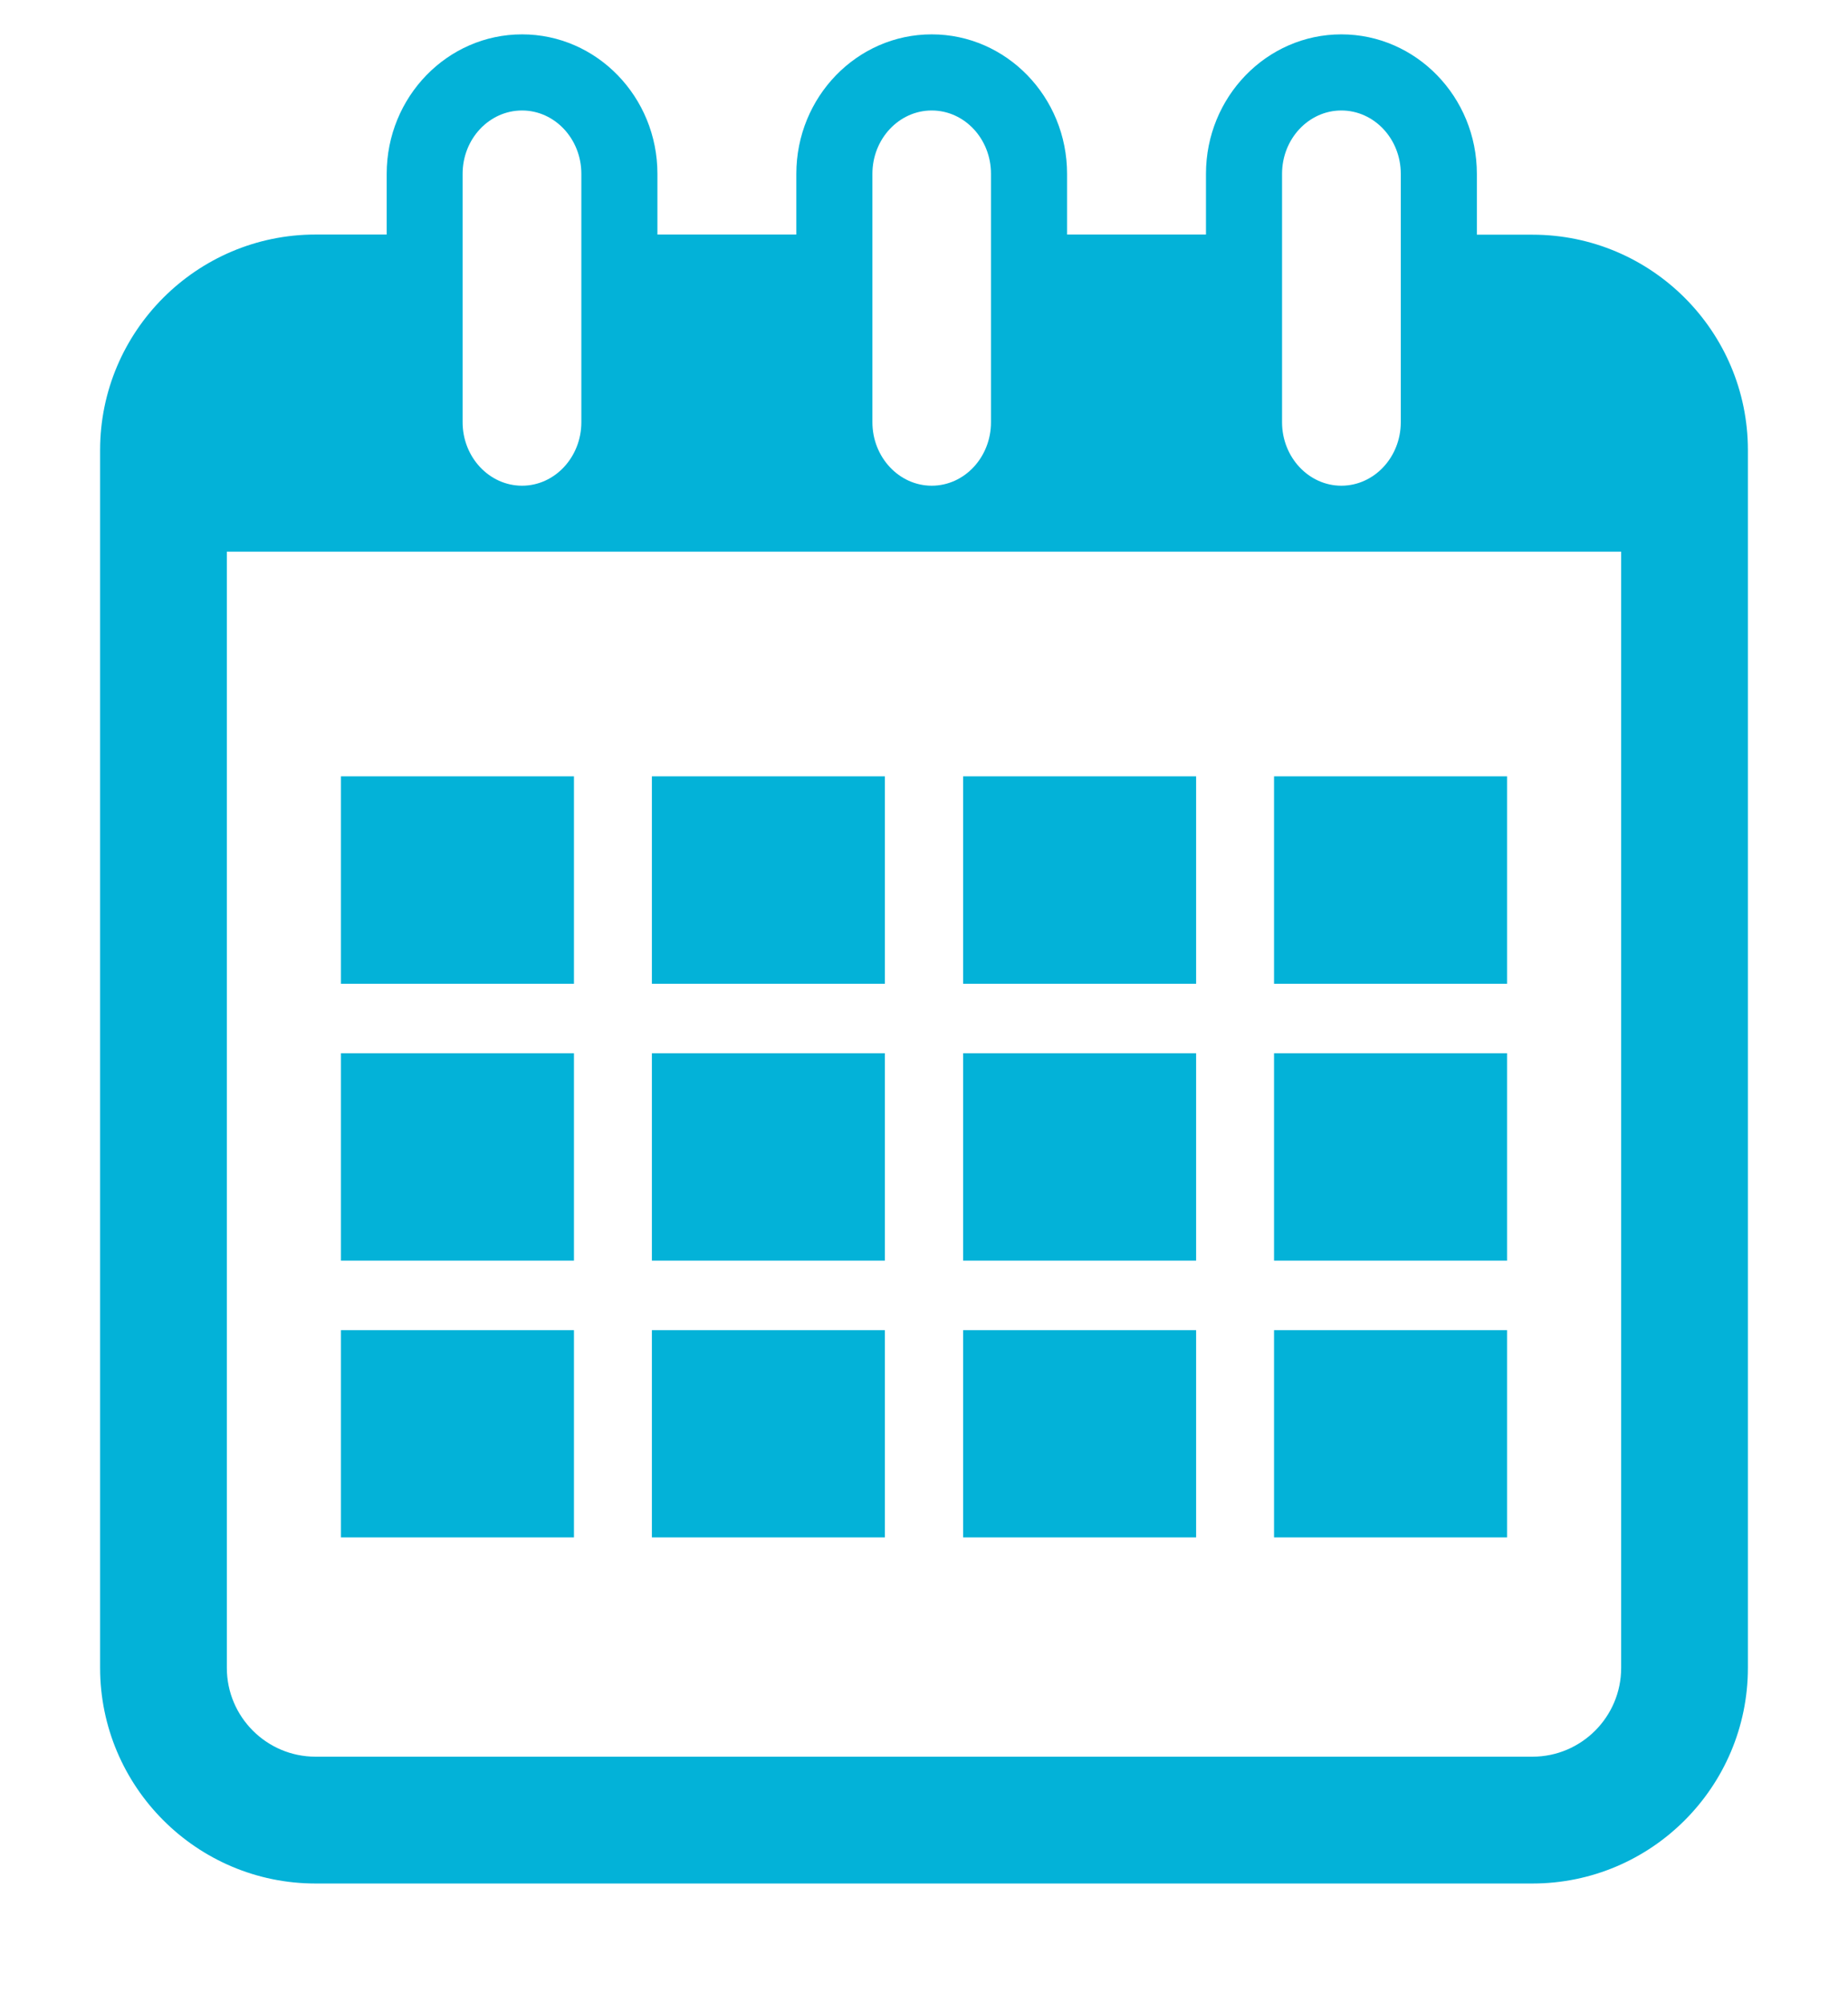 <svg width="12" height="13" viewBox="0 0 12 13" fill="none" xmlns="http://www.w3.org/2000/svg">
<g clip-path="url(#clip0)">
<path d="M9.951 1.523H9.59V1.128C9.59 0.629 9.195 0.223 8.71 0.223C8.225 0.223 7.831 0.629 7.831 1.128V1.522H6.929V1.128C6.929 0.629 6.535 0.223 6.05 0.223C5.565 0.223 5.171 0.629 5.171 1.128V1.522H4.269V1.128C4.269 0.629 3.875 0.223 3.39 0.223C2.905 0.223 2.511 0.629 2.511 1.128V1.522H2.049C1.278 1.522 0.65 2.15 0.65 2.921V10.823C0.65 11.595 1.278 12.223 2.049 12.223H9.951C10.723 12.223 11.35 11.595 11.35 10.823V2.921C11.35 2.15 10.723 1.523 9.951 1.523ZM8.325 1.128C8.325 0.901 8.498 0.717 8.71 0.717C8.923 0.717 9.096 0.901 9.096 1.128V2.74C9.096 2.967 8.923 3.152 8.71 3.152C8.498 3.152 8.325 2.967 8.325 2.74V1.128ZM5.665 1.128C5.665 0.901 5.838 0.717 6.05 0.717C6.263 0.717 6.435 0.901 6.435 1.128V2.74C6.435 2.967 6.263 3.152 6.05 3.152C5.838 3.152 5.665 2.967 5.665 2.74V1.128ZM3.004 1.128C3.004 0.901 3.177 0.717 3.39 0.717C3.602 0.717 3.775 0.901 3.775 1.128V2.74C3.775 2.967 3.602 3.152 3.39 3.152C3.177 3.152 3.004 2.967 3.004 2.74V1.128ZM10.527 10.824C10.527 11.141 10.269 11.4 9.951 11.4H2.049C1.731 11.4 1.473 11.141 1.473 10.824V3.58H10.527V10.824Z" fill="#03B2D8"/>
<path d="M3.727 5.038H2.214V6.384H3.727V5.038Z" fill="#03B2D8"/>
<path d="M5.746 5.038H4.233V6.384H5.746V5.038Z" fill="#03B2D8"/>
<path d="M7.767 5.038H6.254V6.384H7.767V5.038Z" fill="#03B2D8"/>
<path d="M9.786 5.038H8.273V6.384H9.786V5.038Z" fill="#03B2D8"/>
<path d="M3.727 6.835H2.214V8.181H3.727V6.835Z" fill="#03B2D8"/>
<path d="M5.746 6.835H4.233V8.181H5.746V6.835Z" fill="#03B2D8"/>
<path d="M7.767 6.835H6.254V8.181H7.767V6.835Z" fill="#03B2D8"/>
<path d="M9.786 6.835H8.273V8.181H9.786V6.835Z" fill="#03B2D8"/>
<path d="M3.727 8.632H2.214V9.977H3.727V8.632Z" fill="#03B2D8"/>
<path d="M5.746 8.632H4.233V9.977H5.746V8.632Z" fill="#03B2D8"/>
<path d="M7.767 8.632H6.254V9.977H7.767V8.632Z" fill="#03B2D8"/>
<path d="M9.786 8.632H8.273V9.977H9.786V8.632Z" fill="#03B2D8"/>
</g>
<defs>
<clipPath id="clip0">
<rect width="12" height="12" fill="white" transform="translate(0 0.223)"/>
</clipPath>
</defs>
</svg>
